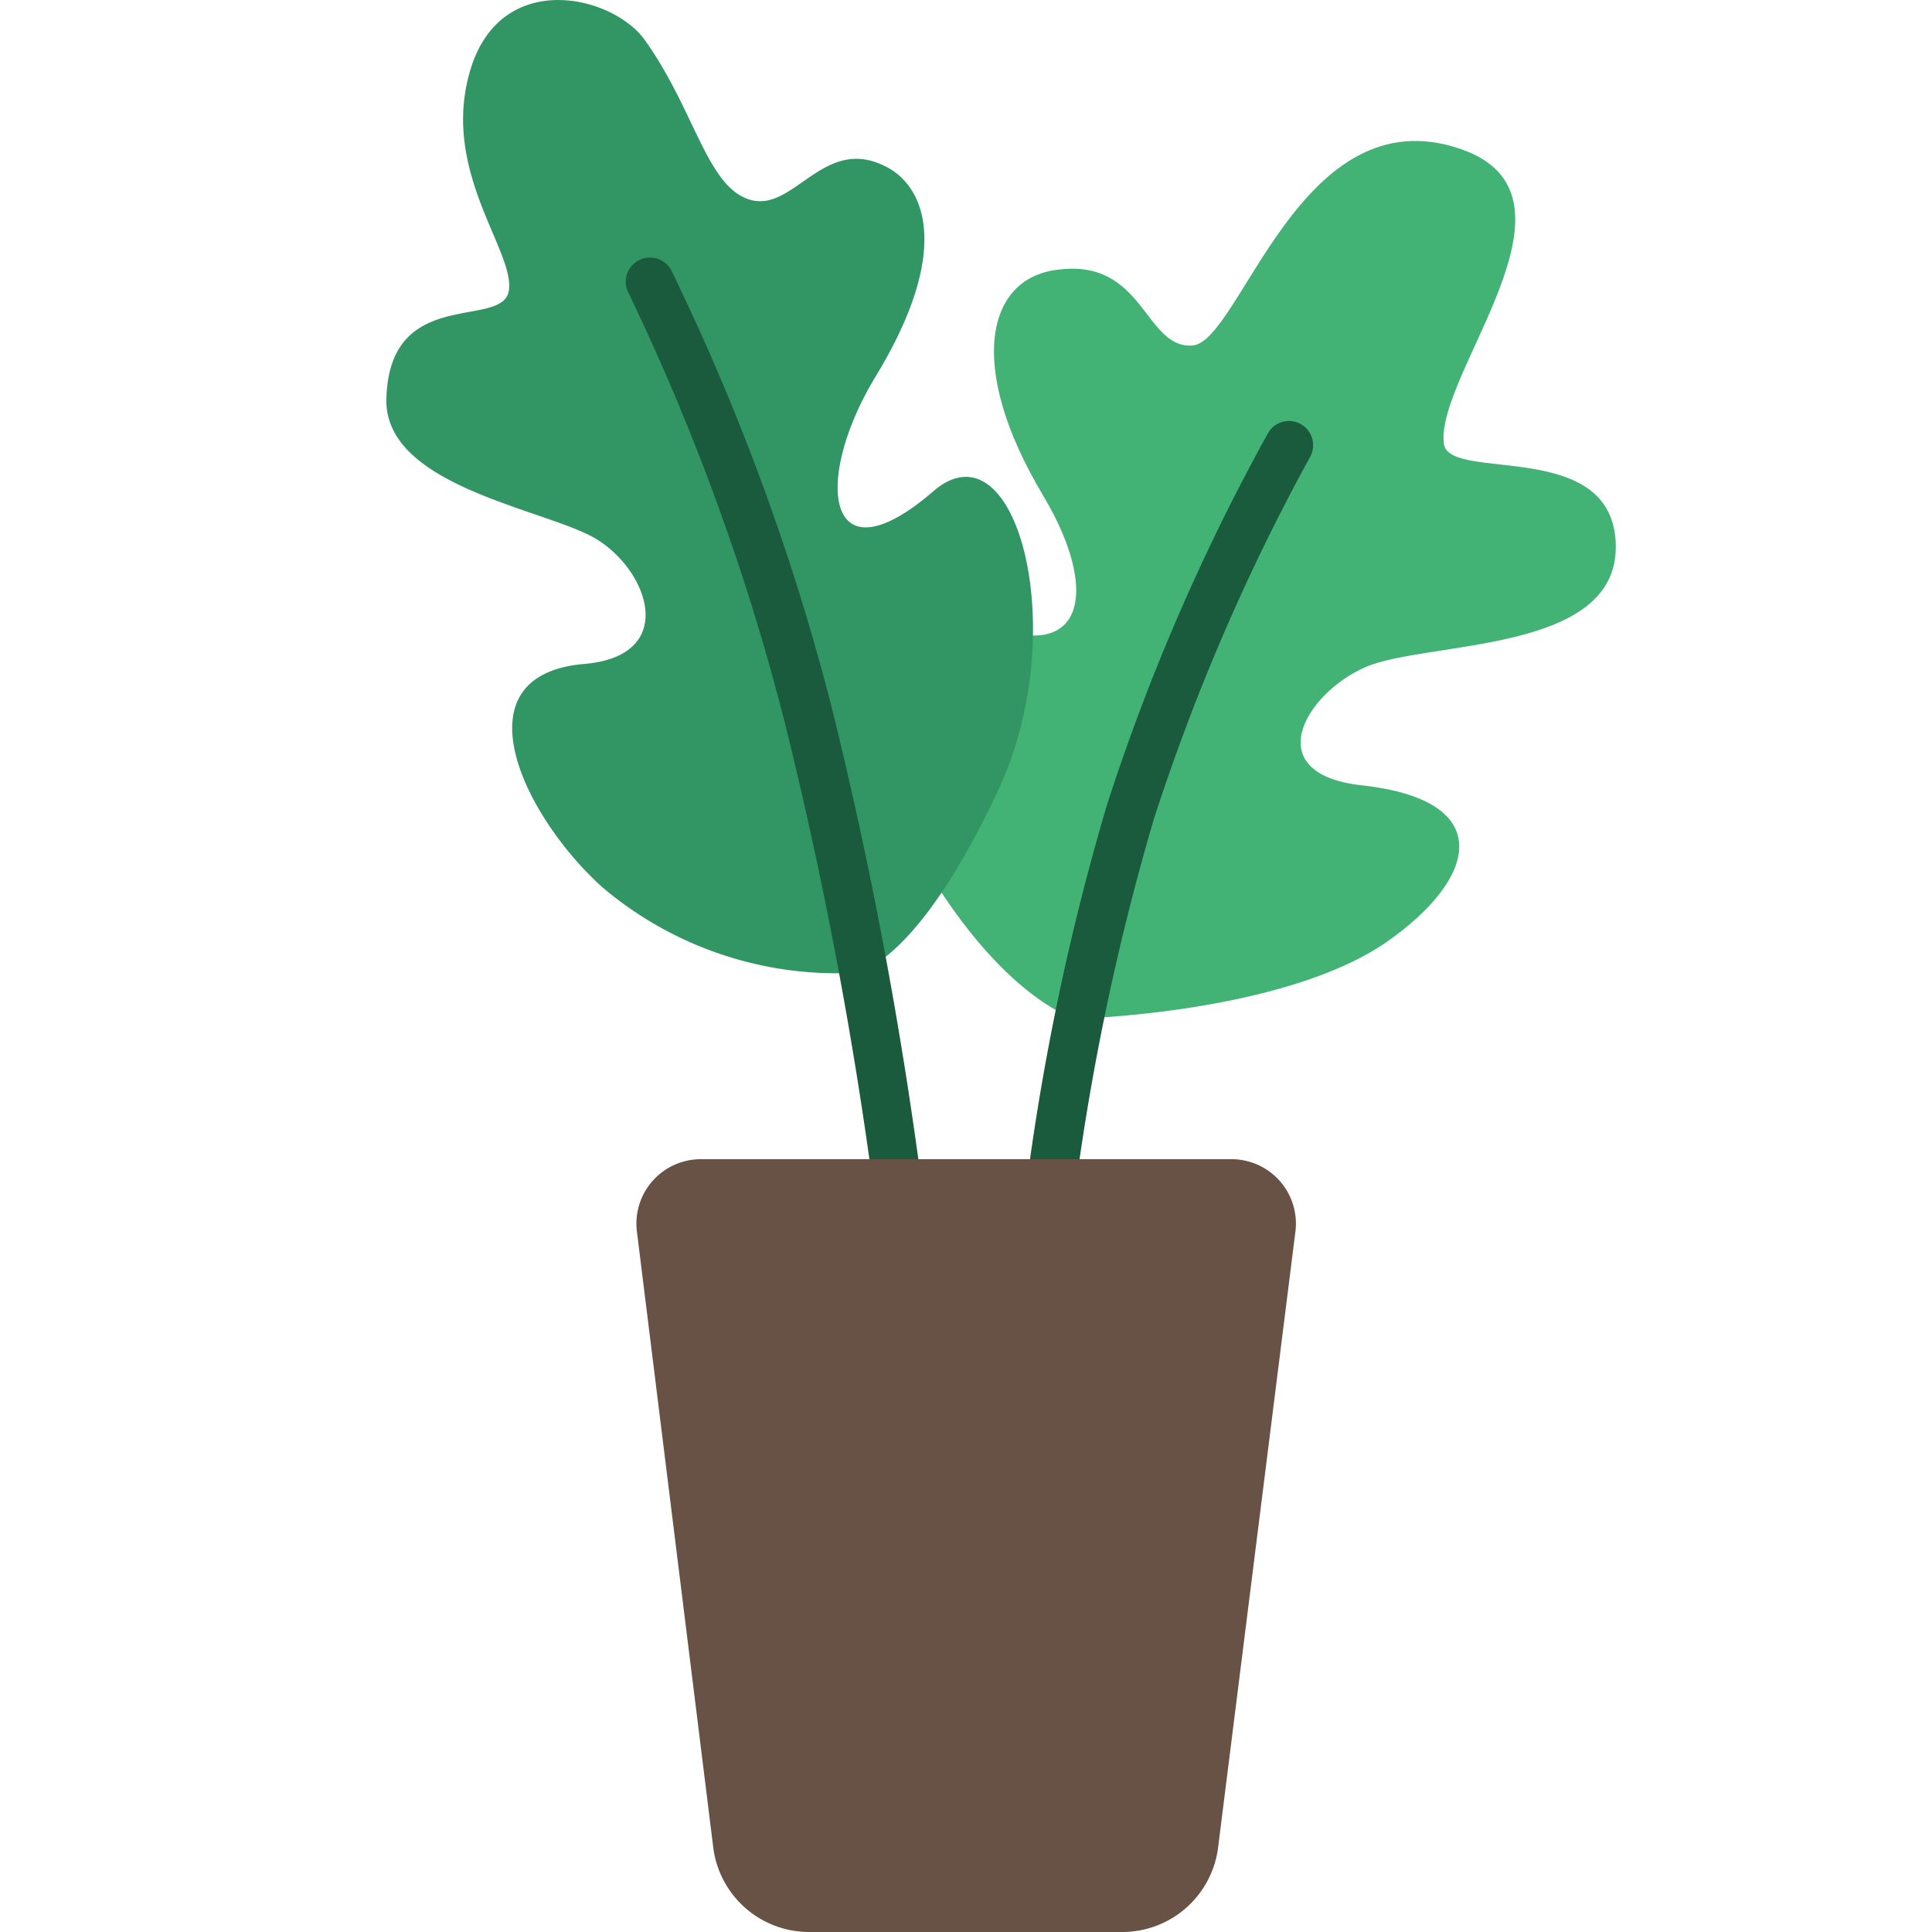 <?xml version="1.0" standalone="no"?><!DOCTYPE svg PUBLIC "-//W3C//DTD SVG 1.1//EN" "http://www.w3.org/Graphics/SVG/1.1/DTD/svg11.dtd"><svg class="icon" width="200px" height="200.00px" viewBox="0 0 1024 1024" version="1.1" xmlns="http://www.w3.org/2000/svg"><path d="M774.314 79.019c-85.333-29.525-116.736 102.4-142.336 104.107S606.549 136.533 560.128 143.018c-37.205 4.608-48.128 51.2-7.339 119.466 33.28 55.808 18.432 92.331-36.181 65.195s-84.139 17.067-42.667 101.376c48.469 98.133 95.915 110.933 95.915 110.933s110.08-2.56 165.205-40.789c48.811-34.133 57.856-75.093-13.141-82.944-54.955-5.973-30.549-48.469 1.707-62.635s133.802-6.827 132.778-64.512S768 256 765.269 235.178c-4.608-37.035 80.725-131.413 9.045-156.16z" fill="#42B275" /><path d="M547.669 731.306a12.8 12.8 0 0 1-12.117-13.483 1300.307 1300.307 0 0 1 51.2-291.328 1113.257 1113.257 0 0 1 85.333-196.949 12.8 12.8 0 0 1 22.187 12.8 1107.796 1107.796 0 0 0-82.773 192 1299.113 1299.113 0 0 0-50.176 284.672 12.8 12.8 0 0 1-13.653 12.288z" fill="#1A5B3E" /><path d="M341.334 20.651c27.136 37.547 33.28 79.019 56.661 85.333s39.083-35.499 72.704-17.067c19.285 10.581 34.133 44.032-6.997 111.275-32.939 54.784-25.941 109.056 30.72 60.416 44.203-38.741 74.24 74.069 34.645 158.208-43.861 93.867-75.435 96.768-75.435 96.768a192.17 192.17 0 0 1-134.656-45.568c-42.667-38.741-76.8-112.298-9.387-118.101 52.224-4.437 32.939-53.248 2.731-68.267S203.264 256 204.8 211.114c1.707-59.733 61.269-36.523 64.853-56.832s-34.133-61.099-21.675-112.298C261.803-17.067 323.243-3.584 341.334 20.651z" fill="#329664" /><path d="M483.157 703.487a12.8 12.8 0 0 1-12.8-11.605 2279.421 2279.421 0 0 0-54.443-309.077A1219.07 1219.07 0 0 0 333.142 155.306a12.8 12.8 0 1 1 22.699-11.947 1218.9 1218.9 0 0 1 85.333 232.96 2300.754 2300.754 0 0 1 54.613 313.173 12.8 12.8 0 0 1-11.435 13.995z" fill="#1A5B3E" /><path d="M594.773 1023.998h-165.546a51.2 51.2 0 0 1-51.2-44.885l-40.448-326.314a34.133 34.133 0 0 1 34.133-38.4h280.746a34.133 34.133 0 0 1 34.133 38.4l-40.96 326.314A51.2 51.2 0 0 1 594.773 1023.998z" fill="#685245" /></svg>